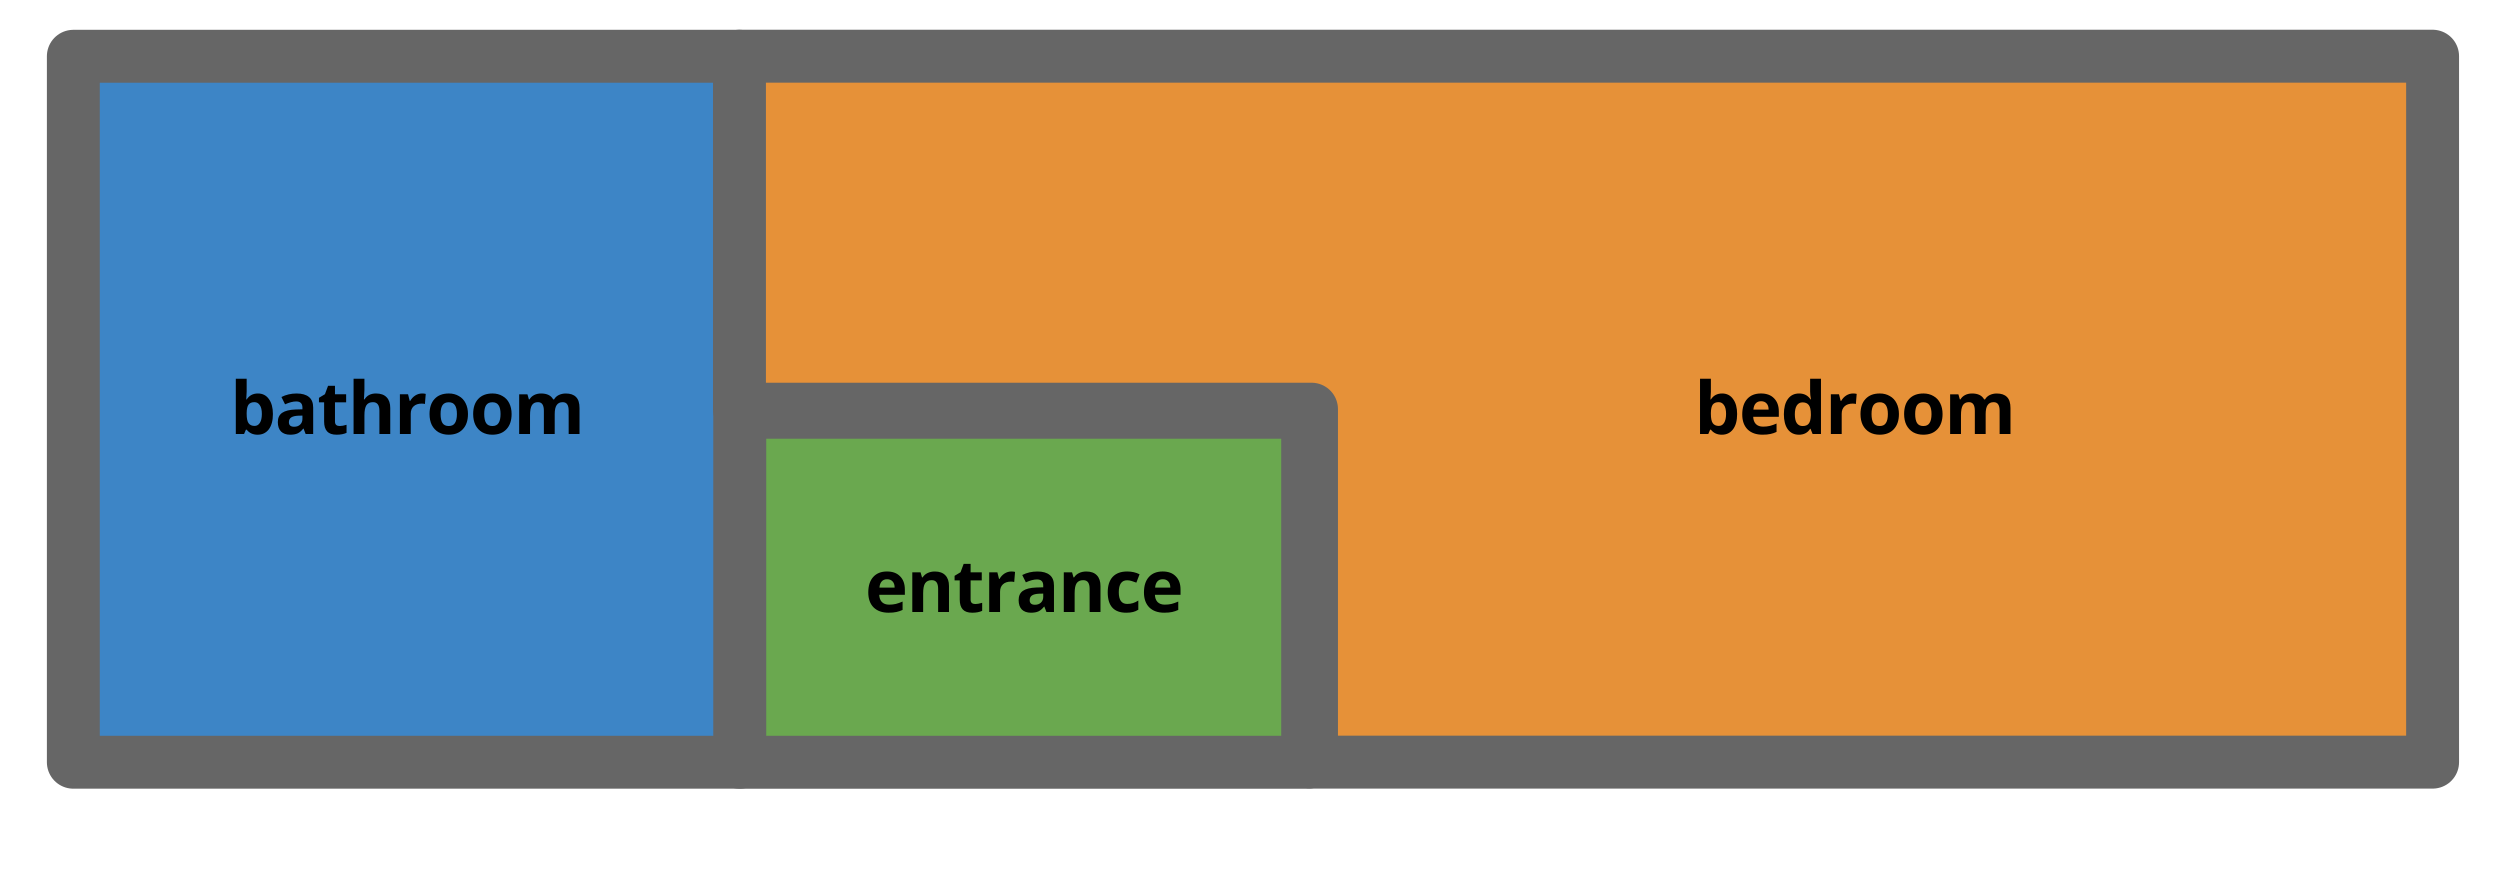 <?xml version="1.0" standalone="yes"?>

<svg version="1.1" viewBox="0.0 0.0 378.0 132.0" fill="none" stroke="none" stroke-linecap="square" stroke-miterlimit="10" xmlns="http://www.w3.org/2000/svg" xmlns:xlink="http://www.w3.org/1999/xlink"><clipPath id="p.0"><path d="m0 0l378.0 0l0 132.0l-378.0 0l0 -132.0z" clip-rule="nonzero"></path></clipPath><g clip-path="url(#p.0)"><path fill="#000000" fill-opacity="0.0" d="m0 0l378.911 0l0 132.391l-378.911 0z" fill-rule="nonzero"></path><path fill="#6aa84f" d="m111.829 62.339l85.89 0l0 52.913l-85.89 0z" fill-rule="nonzero"></path><path stroke="#666666" stroke-width="8.0" stroke-linejoin="round" stroke-linecap="butt" d="m111.829 62.339l85.89 0l0 52.913l-85.89 0z" fill-rule="nonzero"></path><path fill="#3d85c6" d="m11.089 8.509l100.756 0l0 106.74l-100.756 0z" fill-rule="nonzero"></path><path stroke="#666666" stroke-width="8.0" stroke-linejoin="round" stroke-linecap="butt" d="m11.089 8.509l100.756 0l0 106.74l-100.756 0z" fill-rule="nonzero"></path><path fill="#e69138" d="m367.808 115.237l-169.507 0l0 -53.37l-86.493 0l0 -53.37l256.0 0z" fill-rule="nonzero"></path><path stroke="#666666" stroke-width="8.0" stroke-linejoin="round" stroke-linecap="butt" d="m367.808 115.237l-169.507 0l0 -53.37l-86.493 0l0 -53.37l256.0 0z" fill-rule="nonzero"></path><path fill="#000000" fill-opacity="0.0" d="m21.402 47.785l80.094 0l0 28.189l-80.094 0z" fill-rule="nonzero"></path><path fill="#000000" d="m38.999 59.495q1.062 0 1.656 0.844q0.609 0.828 0.609 2.266q0 1.484 -0.625 2.312q-0.625 0.812 -1.688 0.812q-1.062 0 -1.656 -0.766l-0.109 0l-0.281 0.656l-1.25 0l0 -8.359l1.641 0l0 1.953q0 0.359 -0.062 1.188l0.062 0q0.578 -0.906 1.703 -0.906zm-0.531 1.312q-0.609 0 -0.891 0.375q-0.266 0.375 -0.281 1.234l0 0.172q0 0.969 0.281 1.391q0.297 0.422 0.922 0.422q0.5 0 0.797 -0.469q0.297 -0.469 0.297 -1.344q0 -0.891 -0.312 -1.328q-0.297 -0.453 -0.812 -0.453zm7.743 4.812l-0.312 -0.812l-0.047 0q-0.406 0.516 -0.844 0.719q-0.438 0.203 -1.141 0.203q-0.875 0 -1.375 -0.484q-0.484 -0.5 -0.484 -1.422q0 -0.953 0.656 -1.406q0.672 -0.453 2.016 -0.5l1.047 -0.031l0 -0.266q0 -0.922 -0.938 -0.922q-0.719 0 -1.688 0.438l-0.547 -1.109q1.047 -0.531 2.297 -0.531q1.219 0 1.859 0.531q0.641 0.516 0.641 1.594l0 4.0l-1.141 0zm-0.484 -2.781l-0.625 0.016q-0.719 0.031 -1.078 0.266q-0.344 0.234 -0.344 0.719q0 0.688 0.797 0.688q0.562 0 0.906 -0.328q0.344 -0.328 0.344 -0.859l0 -0.5zm5.64 1.578q0.422 0 1.031 -0.188l0 1.219q-0.609 0.281 -1.5 0.281q-0.984 0 -1.438 -0.5q-0.453 -0.5 -0.453 -1.484l0 -2.906l-0.781 0l0 -0.688l0.906 -0.547l0.469 -1.266l1.047 0l0 1.281l1.688 0l0 1.219l-1.688 0l0 2.906q0 0.344 0.188 0.516q0.203 0.156 0.531 0.156zm7.641 1.203l-1.641 0l0 -3.5q0 -1.312 -0.969 -1.312q-0.688 0 -1.0 0.469q-0.297 0.469 -0.297 1.516l0 2.828l-1.641 0l0 -8.359l1.641 0l0 1.703q0 0.203 -0.047 0.938l-0.031 0.484l0.094 0q0.547 -0.891 1.734 -0.891q1.062 0 1.609 0.578q0.547 0.562 0.547 1.625l0 3.922zm4.816 -6.125q0.328 0 0.547 0.062l-0.125 1.531q-0.203 -0.062 -0.484 -0.062q-0.781 0 -1.219 0.406q-0.438 0.406 -0.438 1.125l0 3.062l-1.641 0l0 -6.0l1.234 0l0.25 1.0l0.078 0q0.281 -0.5 0.75 -0.812q0.484 -0.312 1.047 -0.312zm2.792 3.109q0 0.891 0.281 1.359q0.297 0.453 0.953 0.453q0.656 0 0.938 -0.453q0.297 -0.453 0.297 -1.359q0 -0.891 -0.297 -1.328q-0.281 -0.453 -0.938 -0.453q-0.656 0 -0.953 0.453q-0.281 0.438 -0.281 1.328zm4.141 0q0 1.469 -0.781 2.297q-0.766 0.828 -2.141 0.828q-0.859 0 -1.531 -0.375q-0.656 -0.391 -1.016 -1.094q-0.344 -0.703 -0.344 -1.656q0 -1.469 0.766 -2.281q0.766 -0.828 2.156 -0.828q0.859 0 1.516 0.391q0.672 0.375 1.016 1.078q0.359 0.703 0.359 1.641zm2.457 0q0 0.891 0.281 1.359q0.297 0.453 0.953 0.453q0.656 0 0.938 -0.453q0.297 -0.453 0.297 -1.359q0 -0.891 -0.297 -1.328q-0.281 -0.453 -0.938 -0.453q-0.656 0 -0.953 0.453q-0.281 0.438 -0.281 1.328zm4.141 0q0 1.469 -0.781 2.297q-0.766 0.828 -2.141 0.828q-0.859 0 -1.531 -0.375q-0.656 -0.391 -1.016 -1.094q-0.344 -0.703 -0.344 -1.656q0 -1.469 0.766 -2.281q0.766 -0.828 2.156 -0.828q0.859 0 1.516 0.391q0.672 0.375 1.016 1.078q0.359 0.703 0.359 1.641zm6.52 3.016l-1.641 0l0 -3.5q0 -0.656 -0.219 -0.984q-0.219 -0.328 -0.672 -0.328q-0.641 0 -0.922 0.469q-0.281 0.453 -0.281 1.516l0 2.828l-1.641 0l0 -6.0l1.25 0l0.219 0.766l0.094 0q0.25 -0.422 0.703 -0.656q0.453 -0.234 1.047 -0.234q1.344 0 1.828 0.891l0.141 0q0.234 -0.422 0.703 -0.656q0.484 -0.234 1.062 -0.234q1.031 0 1.547 0.531q0.531 0.516 0.531 1.672l0 3.922l-1.641 0l0 -3.5q0 -0.656 -0.219 -0.984q-0.219 -0.328 -0.688 -0.328q-0.609 0 -0.906 0.438q-0.297 0.422 -0.297 1.359l0 3.016z" fill-rule="nonzero"></path><path fill="#000000" fill-opacity="0.0" d="m119.718 74.7l70.11 0l0 28.189l-70.11 0z" fill-rule="nonzero"></path><path fill="#000000" d="m134.128 87.581q-0.516 0 -0.812 0.328q-0.297 0.328 -0.344 0.938l2.297 0q0 -0.609 -0.312 -0.938q-0.297 -0.328 -0.828 -0.328zm0.234 5.062q-1.453 0 -2.266 -0.797q-0.812 -0.812 -0.812 -2.266q0 -1.516 0.75 -2.344q0.75 -0.828 2.078 -0.828q1.281 0 1.984 0.734q0.719 0.719 0.719 2.0l0 0.797l-3.875 0q0.031 0.703 0.406 1.094q0.391 0.391 1.094 0.391q0.531 0 1.016 -0.109q0.484 -0.125 1.016 -0.359l0 1.266q-0.422 0.203 -0.922 0.312q-0.484 0.109 -1.188 0.109zm9.124 -0.109l-1.641 0l0 -3.5q0 -0.656 -0.234 -0.984q-0.234 -0.328 -0.734 -0.328q-0.688 0 -1.0 0.469q-0.297 0.453 -0.297 1.516l0 2.828l-1.641 0l0 -6.0l1.25 0l0.219 0.766l0.094 0q0.281 -0.438 0.75 -0.656q0.484 -0.234 1.094 -0.234q1.047 0 1.594 0.578q0.547 0.562 0.547 1.625l0 3.922zm3.988 -1.203q0.422 0 1.031 -0.188l0 1.219q-0.609 0.281 -1.5 0.281q-0.984 0 -1.438 -0.5q-0.453 -0.5 -0.453 -1.484l0 -2.906l-0.781 0l0 -0.688l0.906 -0.547l0.469 -1.266l1.047 0l0 1.281l1.688 0l0 1.219l-1.688 0l0 2.906q0 0.344 0.188 0.516q0.203 0.156 0.531 0.156zm5.454 -4.922q0.328 0 0.547 0.062l-0.125 1.531q-0.203 -0.062 -0.484 -0.062q-0.781 0 -1.219 0.406q-0.438 0.406 -0.438 1.125l0 3.062l-1.641 0l0 -6.0l1.234 0l0.25 1.0l0.078 0q0.281 -0.5 0.75 -0.812q0.484 -0.312 1.047 -0.312zm5.292 6.125l-0.312 -0.812l-0.047 0q-0.406 0.516 -0.844 0.719q-0.438 0.203 -1.141 0.203q-0.875 0 -1.375 -0.484q-0.484 -0.5 -0.484 -1.422q0 -0.953 0.656 -1.406q0.672 -0.453 2.016 -0.5l1.047 -0.031l0 -0.266q0 -0.922 -0.938 -0.922q-0.719 0 -1.688 0.438l-0.547 -1.109q1.047 -0.531 2.297 -0.531q1.219 0 1.859 0.531q0.641 0.516 0.641 1.594l0 4.0l-1.141 0zm-0.484 -2.781l-0.625 0.016q-0.719 0.031 -1.078 0.266q-0.344 0.234 -0.344 0.719q0 0.688 0.797 0.688q0.562 0 0.906 -0.328q0.344 -0.328 0.344 -0.859l0 -0.5zm8.655 2.781l-1.641 0l0 -3.5q0 -0.656 -0.234 -0.984q-0.234 -0.328 -0.734 -0.328q-0.688 0 -1.0 0.469q-0.297 0.453 -0.297 1.516l0 2.828l-1.641 0l0 -6.0l1.25 0l0.219 0.766l0.094 0q0.281 -0.438 0.75 -0.656q0.484 -0.234 1.094 -0.234q1.047 0 1.594 0.578q0.547 0.562 0.547 1.625l0 3.922zm3.894 0.109q-2.797 0 -2.797 -3.078q0 -1.531 0.75 -2.344q0.766 -0.812 2.188 -0.812q1.047 0 1.875 0.422l-0.484 1.266q-0.391 -0.156 -0.719 -0.25q-0.328 -0.109 -0.672 -0.109q-1.266 0 -1.266 1.812q0 1.766 1.266 1.766q0.484 0 0.875 -0.125q0.406 -0.125 0.812 -0.391l0 1.391q-0.391 0.25 -0.797 0.344q-0.406 0.109 -1.031 0.109zm5.526 -5.062q-0.516 0 -0.812 0.328q-0.297 0.328 -0.344 0.938l2.297 0q0 -0.609 -0.312 -0.938q-0.297 -0.328 -0.828 -0.328zm0.234 5.062q-1.453 0 -2.266 -0.797q-0.812 -0.812 -0.812 -2.266q0 -1.516 0.75 -2.344q0.75 -0.828 2.078 -0.828q1.281 0 1.984 0.734q0.719 0.719 0.719 2.0l0 0.797l-3.875 0q0.031 0.703 0.406 1.094q0.391 0.391 1.094 0.391q0.531 0 1.016 -0.109q0.484 -0.125 1.016 -0.359l0 1.266q-0.422 0.203 -0.922 0.312q-0.484 0.109 -1.188 0.109z" fill-rule="nonzero"></path><path fill="#000000" fill-opacity="0.0" d="m229.947 47.785l100.756 0l0 28.189l-100.756 0z" fill-rule="nonzero"></path><path fill="#000000" d="m260.388 59.495q1.062 0 1.656 0.844q0.609 0.828 0.609 2.266q0 1.484 -0.625 2.312q-0.625 0.812 -1.688 0.812q-1.062 0 -1.656 -0.766l-0.109 0l-0.281 0.656l-1.25 0l0 -8.359l1.641 0l0 1.953q0 0.359 -0.062 1.188l0.062 0q0.578 -0.906 1.703 -0.906zm-0.531 1.312q-0.609 0 -0.891 0.375q-0.266 0.375 -0.281 1.234l0 0.172q0 0.969 0.281 1.391q0.297 0.422 0.922 0.422q0.5 0 0.797 -0.469q0.297 -0.469 0.297 -1.344q0 -0.891 -0.312 -1.328q-0.297 -0.453 -0.812 -0.453zm6.415 -0.141q-0.516 0 -0.812 0.328q-0.297 0.328 -0.344 0.938l2.297 0q0 -0.609 -0.312 -0.938q-0.297 -0.328 -0.828 -0.328zm0.234 5.062q-1.453 0 -2.266 -0.797q-0.812 -0.812 -0.812 -2.266q0 -1.516 0.75 -2.344q0.75 -0.828 2.078 -0.828q1.281 0 1.984 0.734q0.719 0.719 0.719 2.0l0 0.797l-3.875 0q0.031 0.703 0.406 1.094q0.391 0.391 1.094 0.391q0.531 0 1.016 -0.109q0.484 -0.125 1.016 -0.359l0 1.266q-0.422 0.203 -0.922 0.312q-0.484 0.109 -1.188 0.109zm5.483 0q-1.062 0 -1.672 -0.812q-0.594 -0.828 -0.594 -2.281q0 -1.484 0.609 -2.312q0.609 -0.828 1.688 -0.828q1.141 0 1.734 0.891l0.062 0q-0.125 -0.672 -0.125 -1.203l0 -1.922l1.641 0l0 8.359l-1.266 0l-0.312 -0.781l-0.062 0q-0.562 0.891 -1.703 0.891zm0.562 -1.312q0.641 0 0.922 -0.359q0.297 -0.359 0.328 -1.234l0 -0.188q0 -0.969 -0.297 -1.375q-0.297 -0.422 -0.969 -0.422q-0.547 0 -0.859 0.469q-0.297 0.453 -0.297 1.344q0 0.891 0.297 1.328q0.312 0.438 0.875 0.438zm7.634 -4.922q0.328 0 0.547 0.062l-0.125 1.531q-0.203 -0.062 -0.484 -0.062q-0.781 0 -1.219 0.406q-0.438 0.406 -0.438 1.125l0 3.062l-1.641 0l0 -6.0l1.234 0l0.25 1.0l0.078 0q0.281 -0.5 0.75 -0.812q0.484 -0.312 1.047 -0.312zm2.792 3.109q0 0.891 0.281 1.359q0.297 0.453 0.953 0.453q0.656 0 0.938 -0.453q0.297 -0.453 0.297 -1.359q0 -0.891 -0.297 -1.328q-0.281 -0.453 -0.938 -0.453q-0.656 0 -0.953 0.453q-0.281 0.438 -0.281 1.328zm4.141 0q0 1.469 -0.781 2.297q-0.766 0.828 -2.141 0.828q-0.859 0 -1.531 -0.375q-0.656 -0.391 -1.016 -1.094q-0.344 -0.703 -0.344 -1.656q0 -1.469 0.766 -2.281q0.766 -0.828 2.156 -0.828q0.859 0 1.516 0.391q0.672 0.375 1.016 1.078q0.359 0.703 0.359 1.641zm2.457 0q0 0.891 0.281 1.359q0.297 0.453 0.953 0.453q0.656 0 0.938 -0.453q0.297 -0.453 0.297 -1.359q0 -0.891 -0.297 -1.328q-0.281 -0.453 -0.938 -0.453q-0.656 0 -0.953 0.453q-0.281 0.438 -0.281 1.328zm4.141 0q0 1.469 -0.781 2.297q-0.766 0.828 -2.141 0.828q-0.859 0 -1.531 -0.375q-0.656 -0.391 -1.016 -1.094q-0.344 -0.703 -0.344 -1.656q0 -1.469 0.766 -2.281q0.766 -0.828 2.156 -0.828q0.859 0 1.516 0.391q0.672 0.375 1.016 1.078q0.359 0.703 0.359 1.641zm6.52 3.016l-1.641 0l0 -3.5q0 -0.656 -0.219 -0.984q-0.219 -0.328 -0.672 -0.328q-0.641 0 -0.922 0.469q-0.281 0.453 -0.281 1.516l0 2.828l-1.641 0l0 -6.0l1.25 0l0.219 0.766l0.094 0q0.25 -0.422 0.703 -0.656q0.453 -0.234 1.047 -0.234q1.344 0 1.828 0.891l0.141 0q0.234 -0.422 0.703 -0.656q0.484 -0.234 1.062 -0.234q1.031 0 1.547 0.531q0.531 0.516 0.531 1.672l0 3.922l-1.641 0l0 -3.5q0 -0.656 -0.219 -0.984q-0.219 -0.328 -0.688 -0.328q-0.609 0 -0.906 0.438q-0.297 0.422 -0.297 1.359l0 3.016z" fill-rule="nonzero"></path></g></svg>

